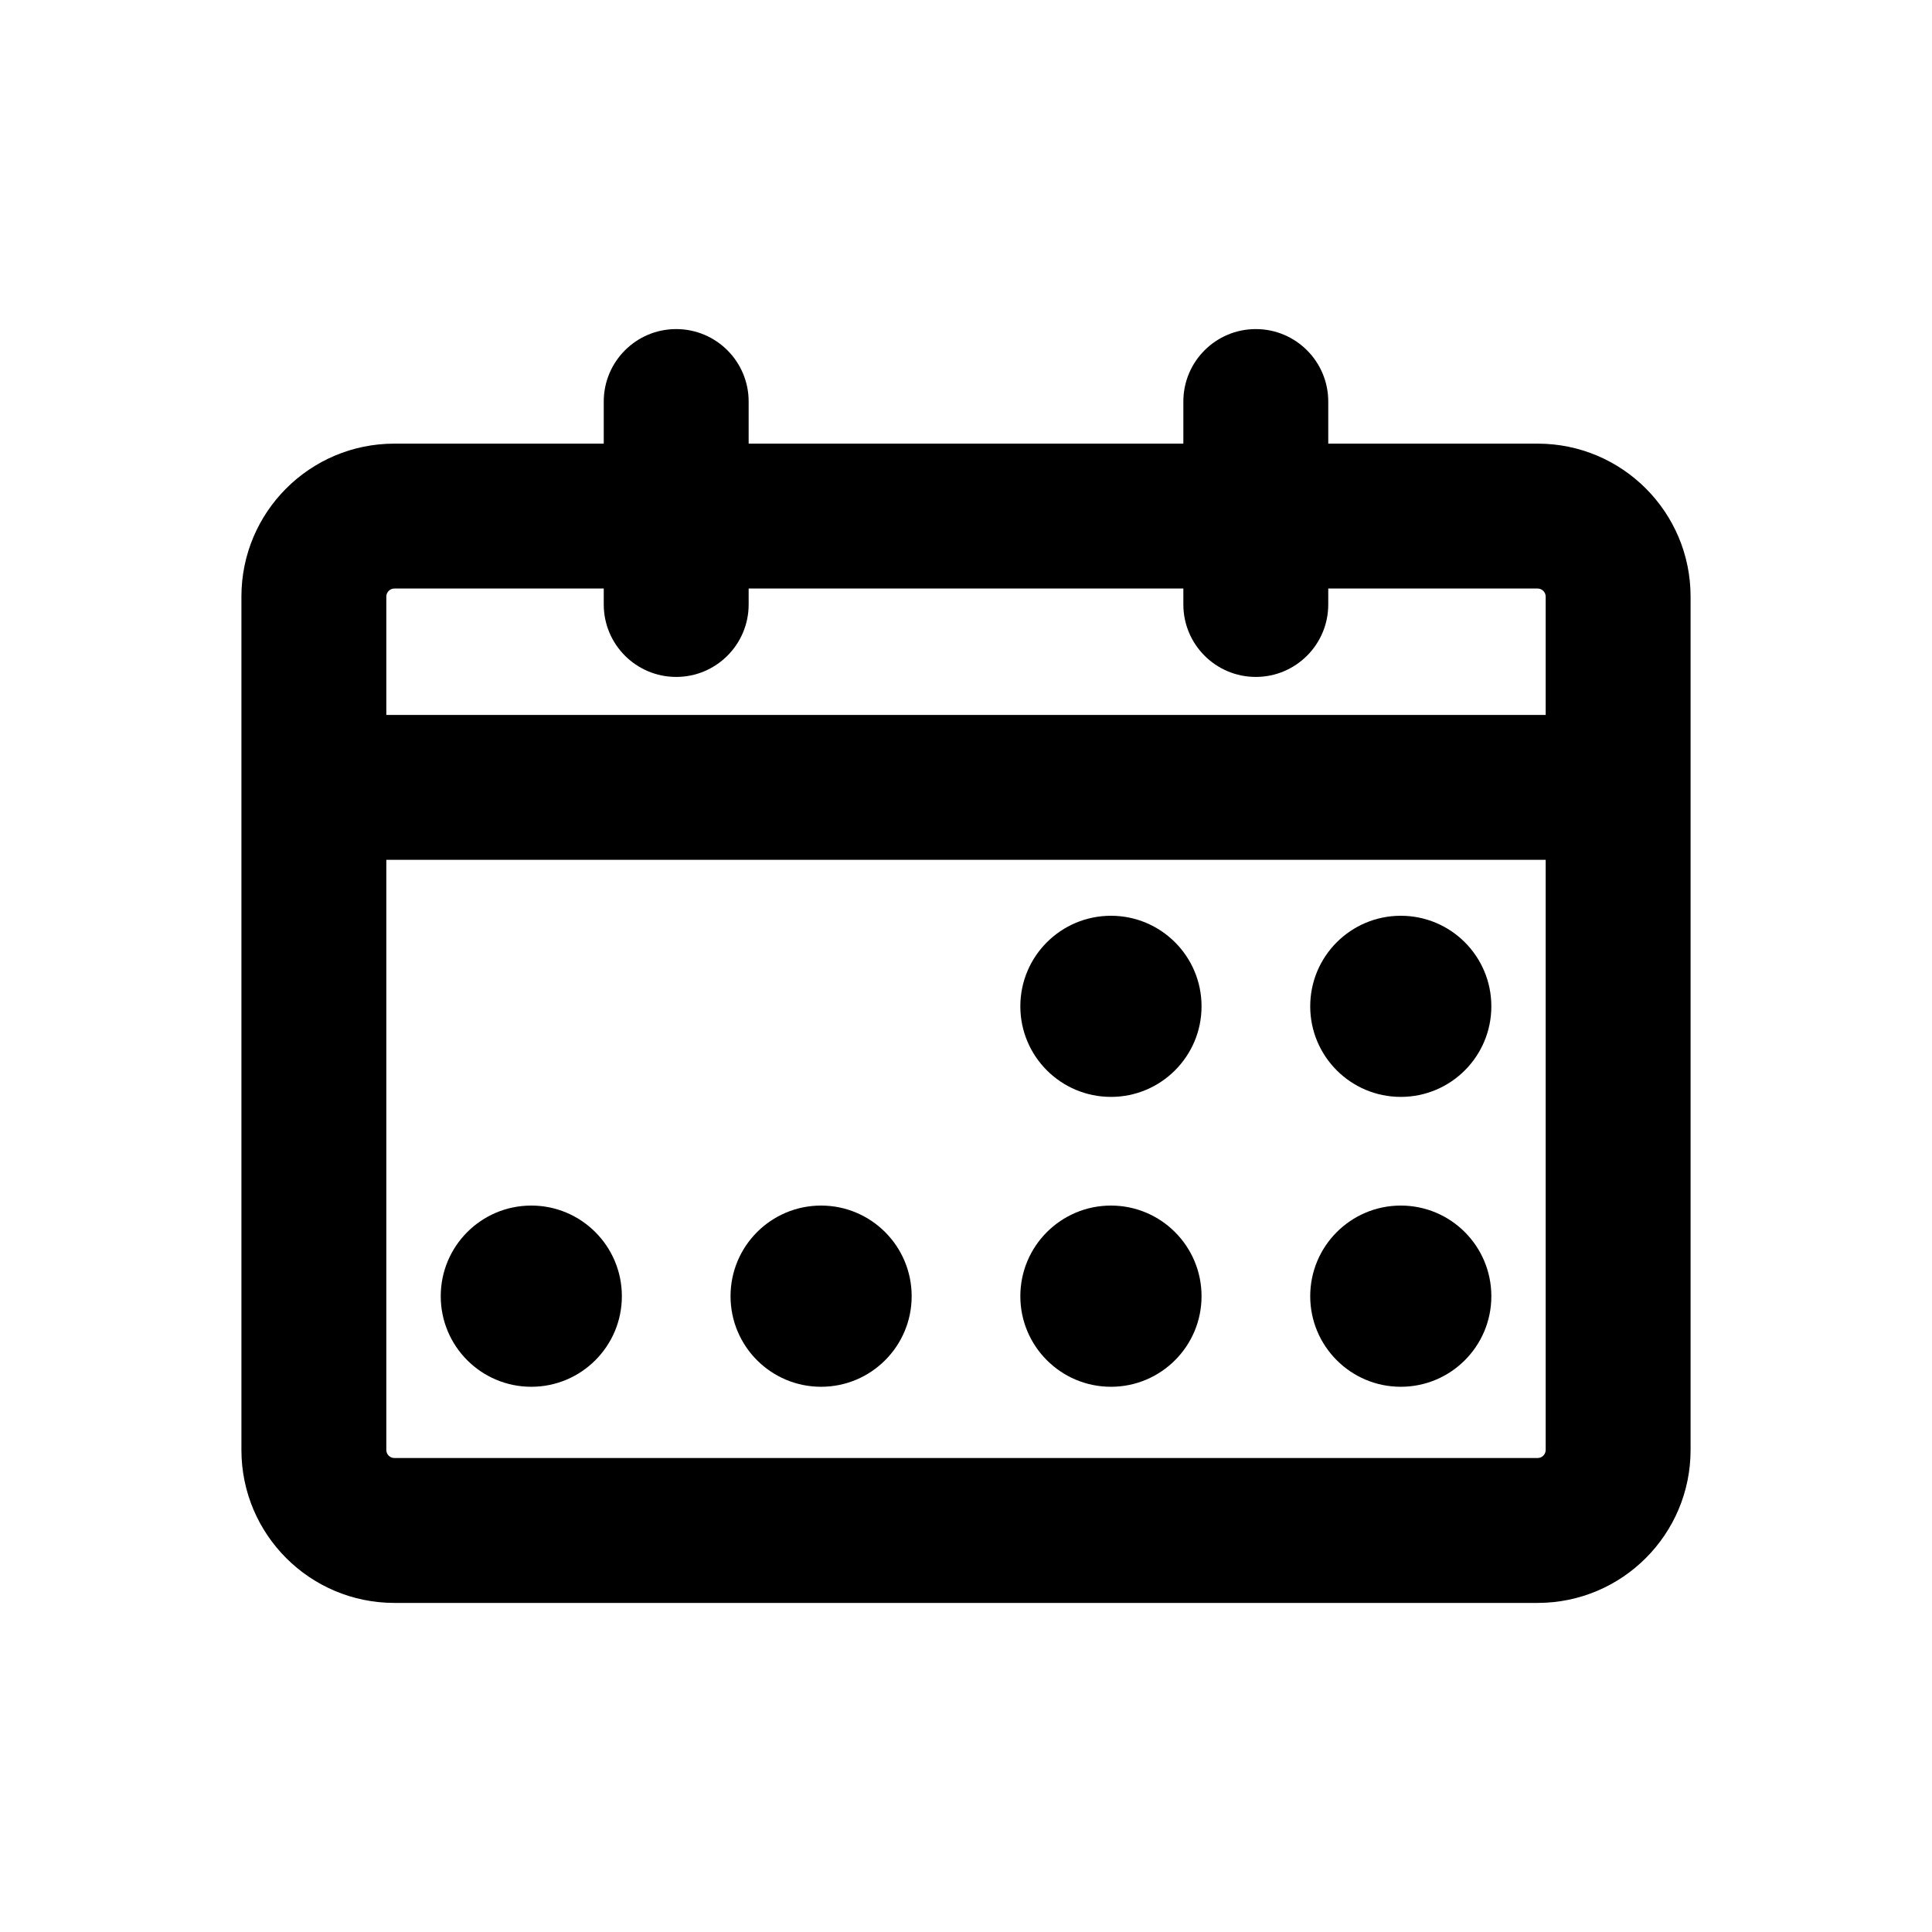 <svg width="24" height="24" viewBox="0 0 24 24" xmlns="http://www.w3.org/2000/svg"><g id="Icon"><path id="Union" fill-rule="evenodd" clip-rule="evenodd" d="M8.4 4.088C8.897 4.088 9.3 4.491 9.3 4.988V5.511H14.7V4.988C14.7 4.491 15.103 4.088 15.6 4.088C16.097 4.088 16.5 4.491 16.5 4.988V5.511H19.101C20.15 5.511 21.001 6.361 21.001 7.411V18.012C21.001 19.061 20.15 19.912 19.101 19.912H4.899C3.85 19.912 2.999 19.061 2.999 18.012V7.411C2.999 6.361 3.85 5.511 4.899 5.511H7.5V4.988C7.5 4.491 7.903 4.088 8.4 4.088ZM14.7 7.311V7.509C14.7 8.006 15.103 8.409 15.6 8.409C16.097 8.409 16.5 8.006 16.5 7.509V7.311H19.101C19.156 7.311 19.201 7.356 19.201 7.411V8.881H4.799V7.411C4.799 7.356 4.844 7.311 4.899 7.311H7.5V7.509C7.5 8.006 7.903 8.409 8.4 8.409C8.897 8.409 9.3 8.006 9.3 7.509V7.311H14.7ZM4.799 10.681V18.012C4.799 18.067 4.844 18.112 4.899 18.112H19.101C19.156 18.112 19.201 18.067 19.201 18.012V10.681H4.799ZM7.725 16.102C7.725 16.723 7.221 17.227 6.6 17.227C5.978 17.227 5.475 16.723 5.475 16.102C5.475 15.48 5.978 14.976 6.6 14.976C7.221 14.976 7.725 15.48 7.725 16.102ZM10.2 17.227C10.821 17.227 11.325 16.723 11.325 16.102C11.325 15.48 10.821 14.976 10.2 14.976C9.578 14.976 9.075 15.48 9.075 16.102C9.075 16.723 9.578 17.227 10.2 17.227ZM14.926 16.102C14.926 16.723 14.422 17.227 13.801 17.227C13.179 17.227 12.675 16.723 12.675 16.102C12.675 15.48 13.179 14.976 13.801 14.976C14.422 14.976 14.926 15.48 14.926 16.102ZM13.801 13.626C14.422 13.626 14.926 13.122 14.926 12.501C14.926 11.879 14.422 11.376 13.801 11.376C13.179 11.376 12.675 11.879 12.675 12.501C12.675 13.122 13.179 13.626 13.801 13.626ZM18.526 16.102C18.526 16.723 18.023 17.227 17.401 17.227C16.78 17.227 16.276 16.723 16.276 16.102C16.276 15.48 16.78 14.976 17.401 14.976C18.023 14.976 18.526 15.48 18.526 16.102ZM17.401 13.626C18.023 13.626 18.526 13.122 18.526 12.501C18.526 11.879 18.023 11.376 17.401 11.376C16.78 11.376 16.276 11.879 16.276 12.501C16.276 13.122 16.78 13.626 17.401 13.626Z"/></g></svg>